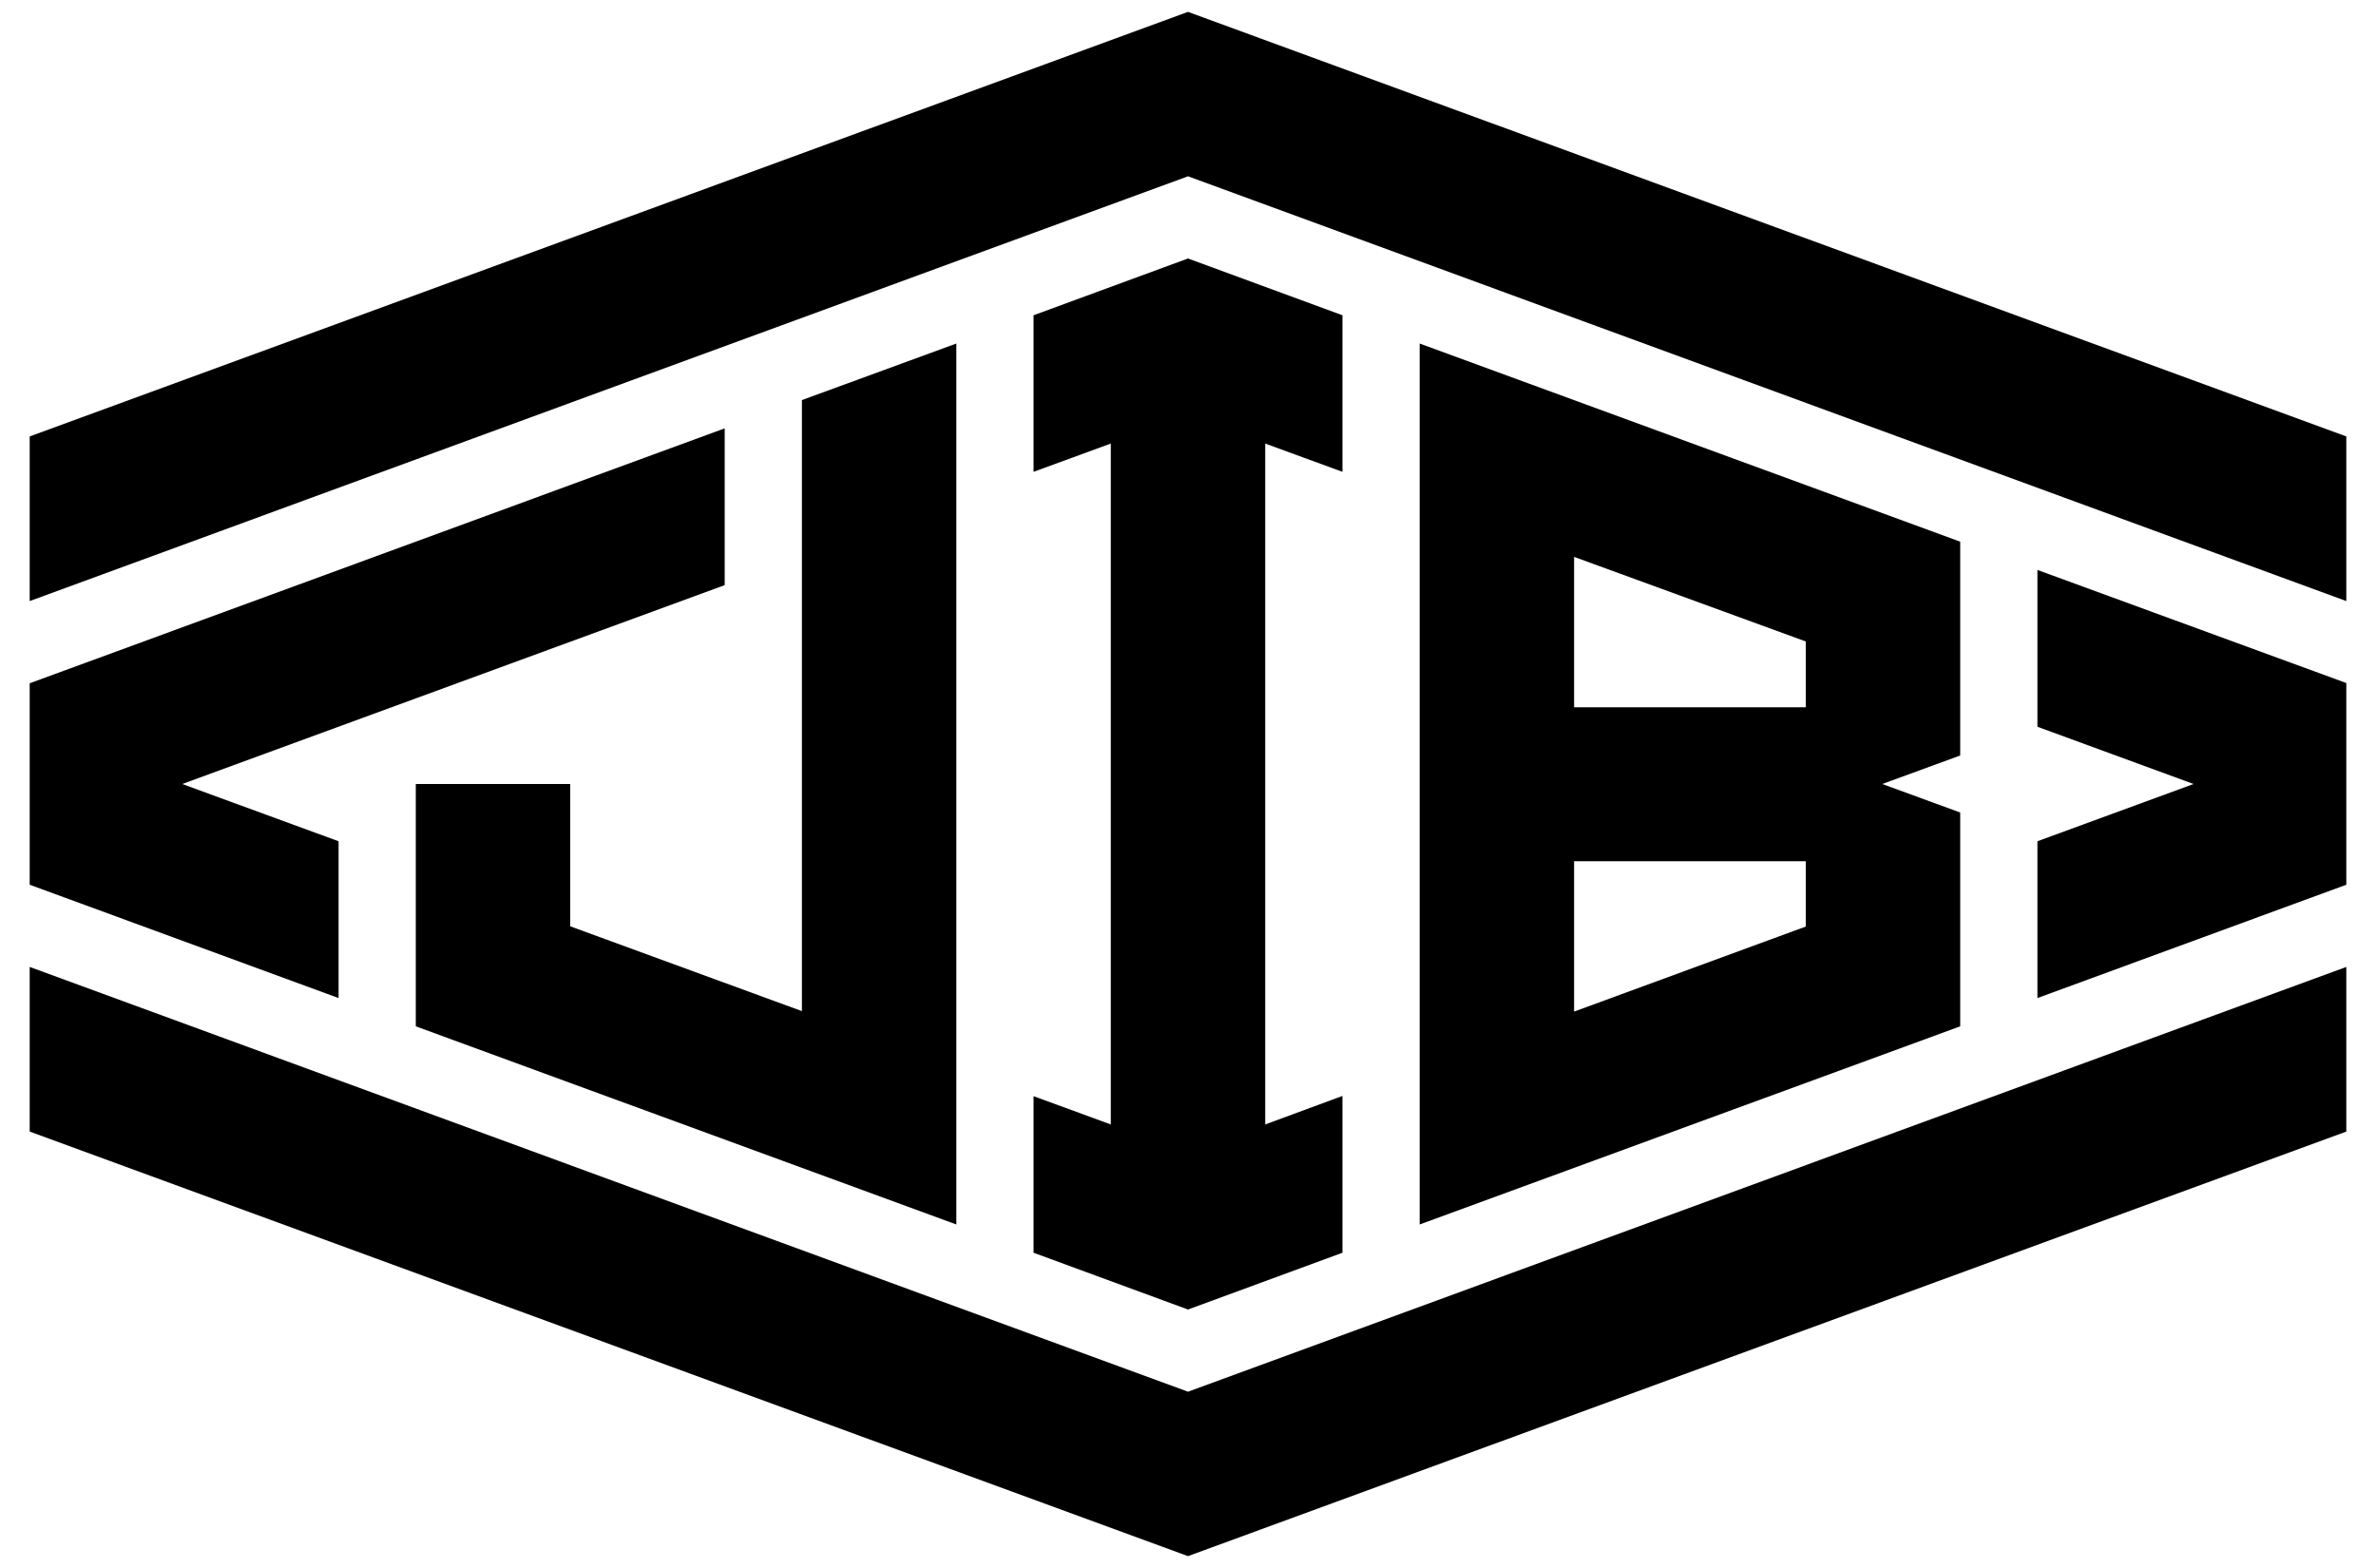 <svg class="logo" xmlns="http://www.w3.org/2000/svg" viewBox="0 0 100 66">
    <polygon points="1.25 40.7 1.25 47.63 50 65.5 98.75 47.63 98.75 40.7 50 58.58 1.25 40.7" />
    <polygon points="85.75 30.59 92.32 33 85.75 35.41 85.75 42.01 98.75 37.24 98.75 28.75 85.75 23.99 85.75 30.59" />
    <path d="M82.5,22.8,59.75,14.46V51.54L82.5,43.2v-9L79.22,33l3.28-1.2ZM76,39l-9.75,3.58V36.25H76Zm0-9.23H66.25V23.44L76,27Z" />
    <polygon points="43.5 46.14 43.5 52.73 50 55.12 56.5 52.73 56.5 46.13 53.25 47.33 53.25 18.67 56.5 19.86 56.5 13.27 50 10.88 43.5 13.27 43.5 19.86 46.75 18.67 46.75 47.33 43.5 46.14" />
    <polygon points="17.5 33 17.5 43.2 40.25 51.54 40.25 14.46 33.75 16.84 33.75 42.56 24 38.99 24 33 17.5 33" />
    <polygon points="14.25 35.41 7.67 33 30.5 24.63 30.5 18.03 1.25 28.76 1.25 37.24 14.25 42.01 14.25 35.41" />
    <polygon points="50 0.5 1.25 18.37 1.25 25.3 50 7.42 98.75 25.3 98.75 18.37 50 0.5" />
</svg>